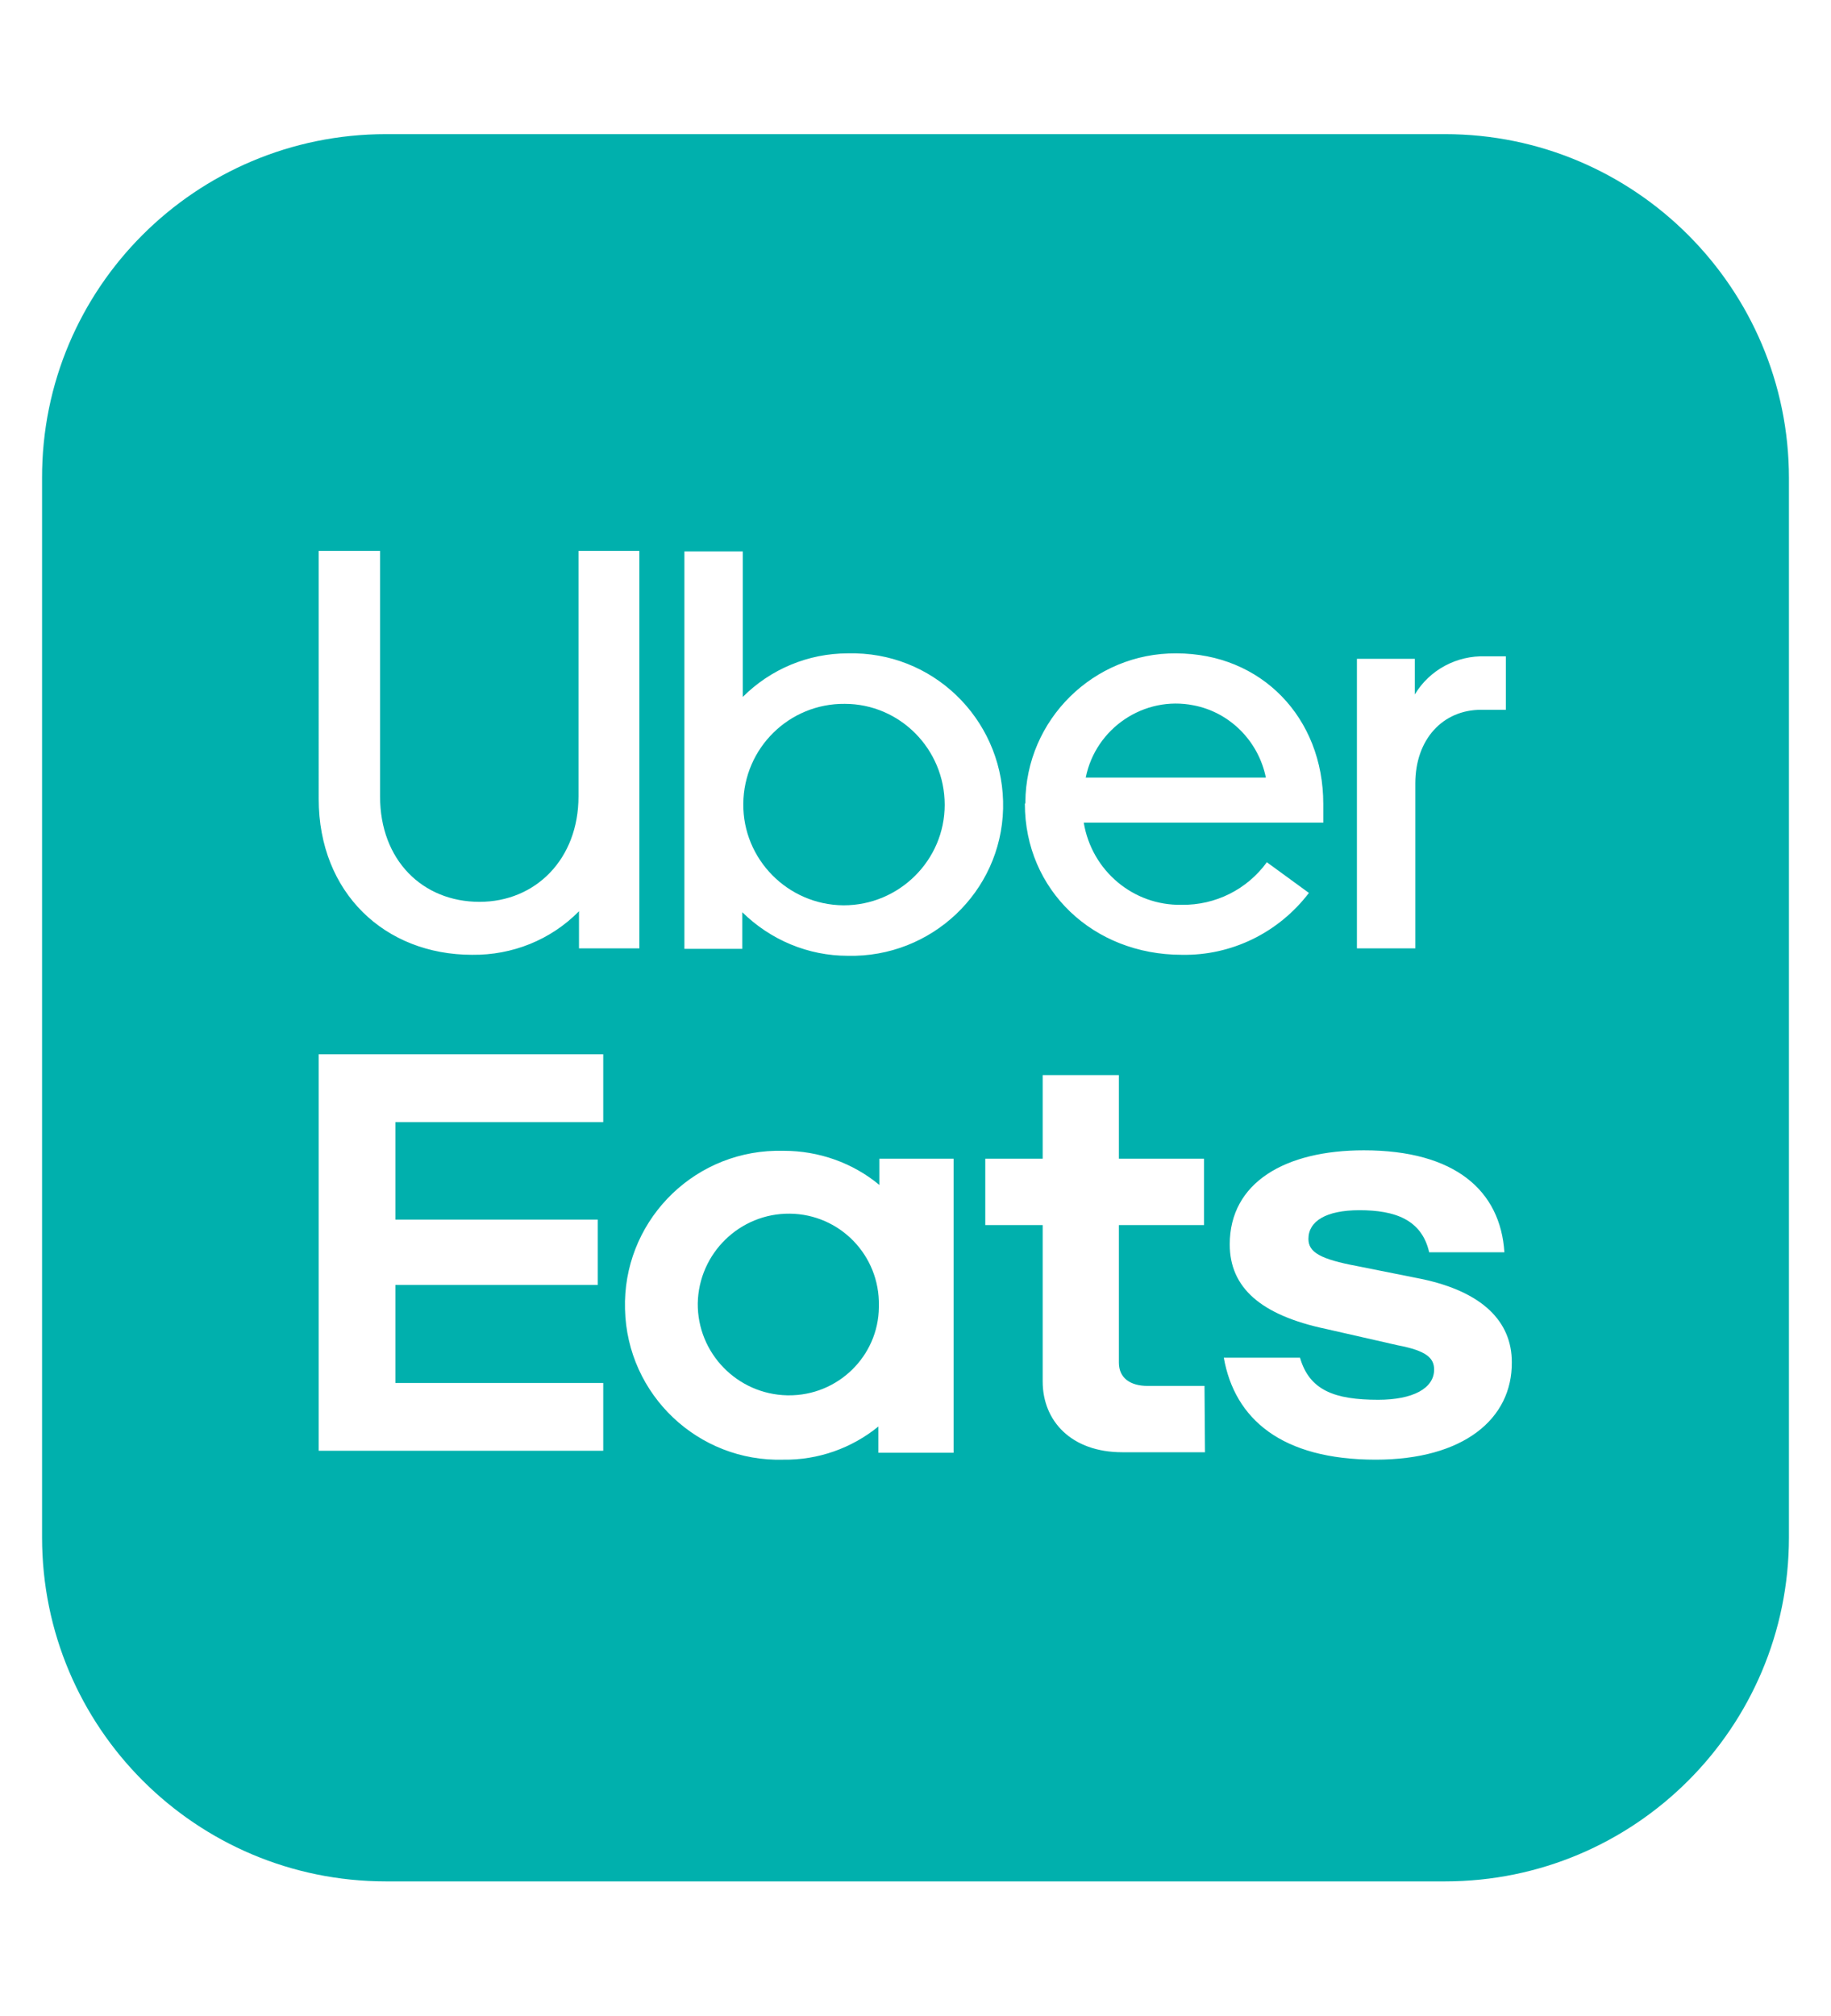 <?xml version="1.0" encoding="utf-8"?>
<!-- Generator: Adobe Illustrator 25.2.0, SVG Export Plug-In . SVG Version: 6.00 Build 0)  -->
<svg version="1.1" id="Layer_1" xmlns="http://www.w3.org/2000/svg" xmlns:xlink="http://www.w3.org/1999/xlink" x="0px" y="0px"
	 viewBox="0 0 370 407.3" style="enable-background:new 0 0 370 407.3;" xml:space="preserve">
<style type="text/css">
	.st0{display:none;}
	.st1{display:inline;}
	.st2{fill:#00CCBC;}
	.st3{display:none;fill:#211407;}
	.st4{fill:#00B0AD;}
</style>
<g id="Layer_2_1_" class="st0">
	<g id="Layer_1-2" class="st1">
		<path class="st2" d="M266.8,0l-19,179.6L215.4,28.2L114,49.6l32.4,151.4L0,232l25.8,121l257.3,54.4L342,275.9l28-265.1L266.8,0
			L266.8,0z M185.5,260.5c-5.3,4.8-12.3,4.4-19.8,1.9s-10.7-11.4-7.9-22.2c2.1-8,12-9.2,16.9-9.3c1.9,0,3.7,0.3,5.4,1.1
			c3.5,1.6,9.4,4.9,10.6,10C192.5,249.5,190.8,255.7,185.5,260.5L185.5,260.5L185.5,260.5z M260,268.9c-3.9,6.7-14,7.5-23.9,2.7
			c-6.7-3.3-6.7-11.6-5.9-16.7c0.4-2.8,1.5-5.4,3.2-7.6c2.4-3,6.4-7,11-7.1c7.5-0.2,14,3.2,17.6,9.2S263.9,262.2,260,268.9
			L260,268.9z"/>
	</g>
</g>
<rect y="-3.5" class="st3" width="370" height="410.8"/>
<g>
	<path class="st4" d="M170.7,142.2c-11.2-0.1-20.4,8.9-20.5,20.2c-0.1,11.2,9,20.4,20.2,20.5c0,0,0,0,0.1,0
		c11.2,0,20.4-9.1,20.4-20.3C190.9,151.3,181.8,142.2,170.7,142.2z"/>
	<path class="st4" d="M159.6,245.2c-10.1-0.1-18.4,8-18.6,18.1c-0.1,10.1,8,18.4,18.1,18.6c0.1,0,0.1,0,0.2,0
		c10,0.1,18.2-7.9,18.3-17.8c0-0.1,0-0.2,0-0.3C177.8,253.6,169.7,245.3,159.6,245.2z"/>
	<path class="st4" d="M241.2,142.5c-10-2-19.8,4.6-21.8,14.6h36.4C254.3,149.7,248.5,143.9,241.2,142.5z"/>
	<path class="st4" d="M292,27.1H78c-38.4,0-69.6,31.1-69.5,69.5v214c0,38.4,31.1,69.5,69.5,69.5h214c38.4,0,69.5-31.1,69.5-69.5
		v-214C361.5,58.3,330.4,27.1,292,27.1z M274.2,133.1h11.7v7.2c3-5,8.5-7.9,14.3-7.7h4.1v10.8h-5c-7.7,0-13.3,5.9-13.3,14.9v33.3
		h-11.8V133.1z M207.2,162.1c0.1-16.7,13.8-30.2,30.5-30.1c0,0,0,0-0.1,0h0.2c0,0-0.1,0-0.1,0c17.2,0,29.7,13,29.7,30.4v3.8h-48.4
		c1.6,9.7,10,16.8,19.8,16.6c6.8,0.1,13.2-3.1,17.2-8.6l8.5,6.2c-6.1,8-15.6,12.7-25.7,12.5c-17.9,0-31.7-13.1-31.7-30.5
		C207.2,162.3,207.2,162.2,207.2,162.1z M64.4,111.3h12.4v49.6c0,12.9,8.6,21.3,20.1,21.3c11.3,0,20-8.6,20-21.3v-49.6h12.3v80.3
		h-12.2v-7.5c-5.7,5.8-13.5,8.9-21.6,8.8c-17.6,0-31-12.5-31-31.5V111.3z M121.9,226.7h-42v19.7h40.9v13.2H79.9v19.8h42v13.7H64.4
		V213h57.5V226.7z M192.7,234.1v59.4h-15.2v-5.3c-5.4,4.4-12.2,6.8-19.2,6.7c-17.2,0.5-31.6-13.1-32-30.4
		c-0.5-17.2,13.1-31.6,30.4-32c0.5,0,1.1,0,1.7,0c7,0,13.9,2.4,19.3,6.9v-5.3L192.7,234.1L192.7,234.1z M171.3,193.1
		c-8,0-15.6-3.2-21.3-8.8v7.4h-11.7v-80.3h11.8v29.4c5.6-5.6,13.2-8.8,21.2-8.8c0.5,0,1.1,0,1.6,0c16.9,0.4,30.2,14.5,29.8,31.4
		C202.3,180.2,188.2,193.5,171.3,193.1z M226.8,293.4c-10.3,0-16.1-6.3-16.1-14.3v-31.6h-11.6v-13.4h11.6v-16.9h15.4v16.9h17.2v13.4
		h-17.2v27.8c0,3.1,2.3,4.7,5.8,4.7h11.5l0.1,13.4H226.8z M278,294.9c-19,0-28.5-8.2-30.7-20.6h15.4c1.9,6.6,7,8.5,15.8,8.5
		c7,0,11.3-2.3,11.3-6.1c0-2.3-1.5-3.8-7.3-4.9l-14.5-3.3c-13.3-2.8-19.5-8.4-19.5-17.1c0-12.5,11.2-19,27.1-19
		c18.5,0,27.6,8.2,28.4,20.6h-15.2c-1.5-6.6-6.9-8.5-14.1-8.5c-6.7,0-10.3,2.2-10.3,5.8c0,2.7,2.4,4.1,9.9,5.5l13,2.6
		c12.3,2.6,18.2,8.6,18.2,16.8C305.6,286.7,295.7,294.9,278,294.9z"/>
</g>
</svg>
